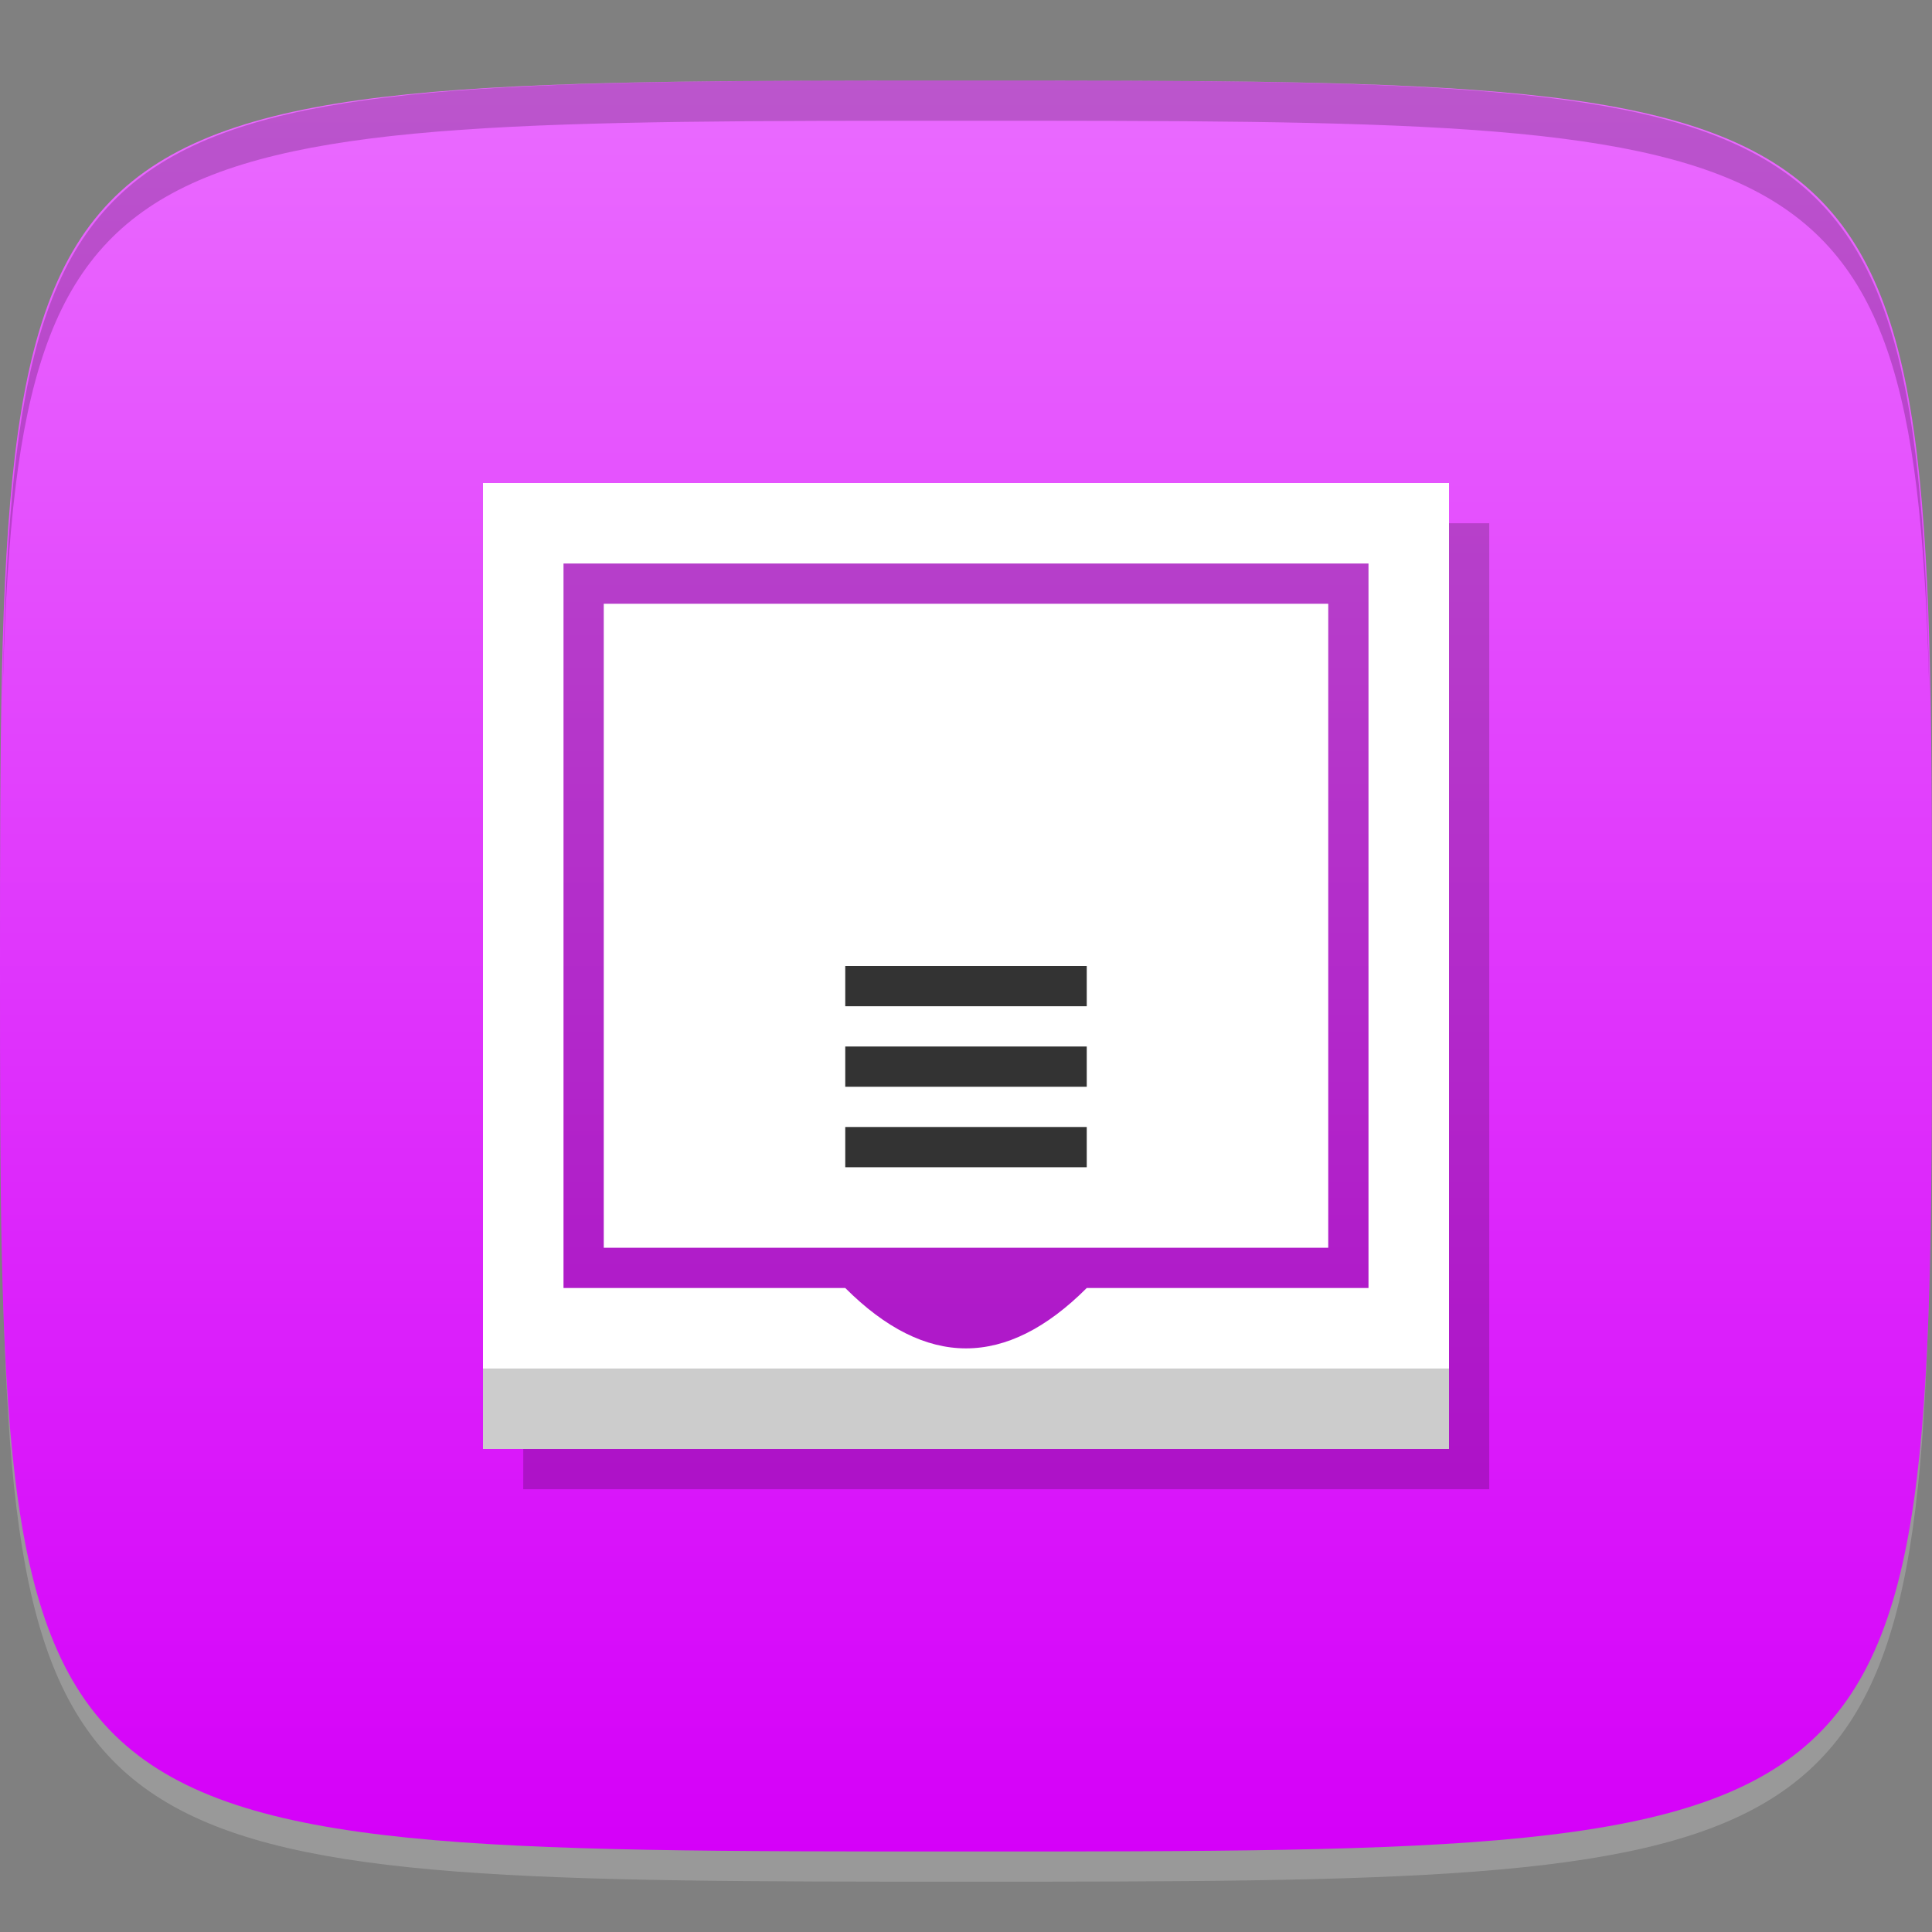 <?xml version="1.0" encoding="UTF-8" standalone="no"?>
<!-- Created with Inkscape (http://www.inkscape.org/) -->

<svg
   xmlns:dc="http://purl.org/dc/elements/1.1/"
   xmlns:cc="http://creativecommons.org/ns#"
   xmlns:rdf="http://www.w3.org/1999/02/22-rdf-syntax-ns#"
   xmlns:svg="http://www.w3.org/2000/svg"
   xmlns="http://www.w3.org/2000/svg"
   xmlns:xlink="http://www.w3.org/1999/xlink"
   xmlns:sodipodi="http://sodipodi.sourceforge.net/DTD/sodipodi-0.dtd"
   xmlns:inkscape="http://www.inkscape.org/namespaces/inkscape"
   width="48"
   height="48"
   id="svg2"
   version="1.1"
   inkscape:version="0.48.4 r9939"
   sodipodi:docname="yagf-icon.svg">
  <rect width="100%" height="100%" fill="#808080" stroke="none"/>
  <defs
     id="defs4">
    <linearGradient
       id="linearGradient3765">
      <stop
         style="stop-color:#d500f9;stop-opacity:1;"
         offset="0"
         id="stop3767" />
      <stop
         style="stop-color:#ea6bff;stop-opacity:1;"
         offset="1"
         id="stop3769" />
    </linearGradient>
    <linearGradient
       inkscape:collect="always"
       xlink:href="#linearGradient3765"
       id="linearGradient3771"
       x1="24"
       y1="1050.362"
       x2="24"
       y2="1006.362"
       gradientUnits="userSpaceOnUse" />
  </defs>
  <sodipodi:namedview
     id="base"
     pagecolor="#ffffff"
     bordercolor="#666666"
     borderopacity="1.0"
     inkscape:pageopacity="0.0"
     inkscape:pageshadow="2"
     inkscape:zoom="11.583333"
     inkscape:cx="17.423629"
     inkscape:cy="21.246616"
     inkscape:document-units="px"
     inkscape:current-layer="layer1"
     showgrid="true"
     inkscape:snap-bbox="true"
     inkscape:window-width="1301"
     inkscape:window-height="744"
     inkscape:window-x="65"
     inkscape:window-y="24"
     inkscape:window-maximized="1">
    <inkscape:grid
       type="xygrid"
       id="grid2985"
       empspacing="6"
       visible="true"
       enabled="true"
       snapvisiblegridlinesonly="true" />
  </sodipodi:namedview>
  <g
     inkscape:label="Layer 1"
     inkscape:groupmode="layer"
     id="layer1"
     transform="translate(0,-1004.362)">
    <path
       id="path3788"
       d="m 24,1051.112 c -21.272,0 -23.663,-0.089 -23.938,-15.406 0.328,14.403 2.938,14.406 23.938,14.406 21,0 23.609,0 23.938,-14.406 -0.275,15.317 -2.666,15.406 -23.938,15.406 z"
       style="opacity:0.2;fill:#ffffff;fill-opacity:1;stroke:none"
       inkscape:connector-curvature="0" />
    <path
       style="fill:url(#linearGradient3771);fill-opacity:1;stroke:none"
       d="m 24,1006.362 c -24,0 -24,0 -24,22 0,22 0,22 24,22 24,0 24,0 24,-22 0,-22 0,-22 -24,-22 z"
       id="path3757"
       inkscape:connector-curvature="0"
       sodipodi:nodetypes="zzzzz" />
    <path
       style="fill:#000000;fill-opacity:1;stroke:none;opacity:0.2"
       d="M 24 2 C 2.728 2 0.337 2.089 0.062 17.406 C 0.391 3.003 3 3 24 3 C 45 3 47.609 3.003 47.938 17.406 C 47.663 2.089 45.272 2 24 2 z "
       transform="translate(0,1004.362)"
       id="path3770" />
    <path
       sodipodi:nodetypes="ccccc"
       inkscape:connector-curvature="0"
       id="path3780"
       d="m 13,1017.362 0,24 24,0 0,-24 z"
       style="opacity:0.2;fill:#000000;fill-opacity:1;stroke:none" />
    <path
       style="fill:#ffffff;fill-opacity:1;stroke:none"
       d="m 12,12 0,24 24,0 0,-24 z m 2,2 20,0 0,18 -7,0 c -2,2 -4,2 -6,0 l -7,0 z"
       transform="translate(0,1004.362)"
       id="rect2996"
       inkscape:connector-curvature="0"
       sodipodi:nodetypes="cccccccccccc" />
    <rect
       style="fill:#ffffff;fill-opacity:1;stroke:none"
       id="rect3770"
       width="18"
       height="16"
       x="15"
       y="15"
       transform="translate(0,1004.362)" />
    <rect
       style="fill:#333333;fill-opacity:1;stroke:none"
       id="rect3772"
       width="6"
       height="1"
       x="21"
       y="28"
       transform="translate(0,1004.362)" />
    <rect
       style="fill:#333333;fill-opacity:1;stroke:none"
       id="rect3774"
       width="6"
       height="1"
       x="21"
       y="26"
       transform="translate(0,1004.362)" />
    <rect
       style="fill:#333333;fill-opacity:1;stroke:none"
       id="rect3776"
       width="6"
       height="1"
       x="21"
       y="24"
       transform="translate(0,1004.362)" />
    <rect
       y="1038.362"
       x="12"
       height="2"
       width="24"
       id="rect3790"
       style="fill:#cccccc;fill-opacity:1;stroke:none" />
  </g>
</svg>
